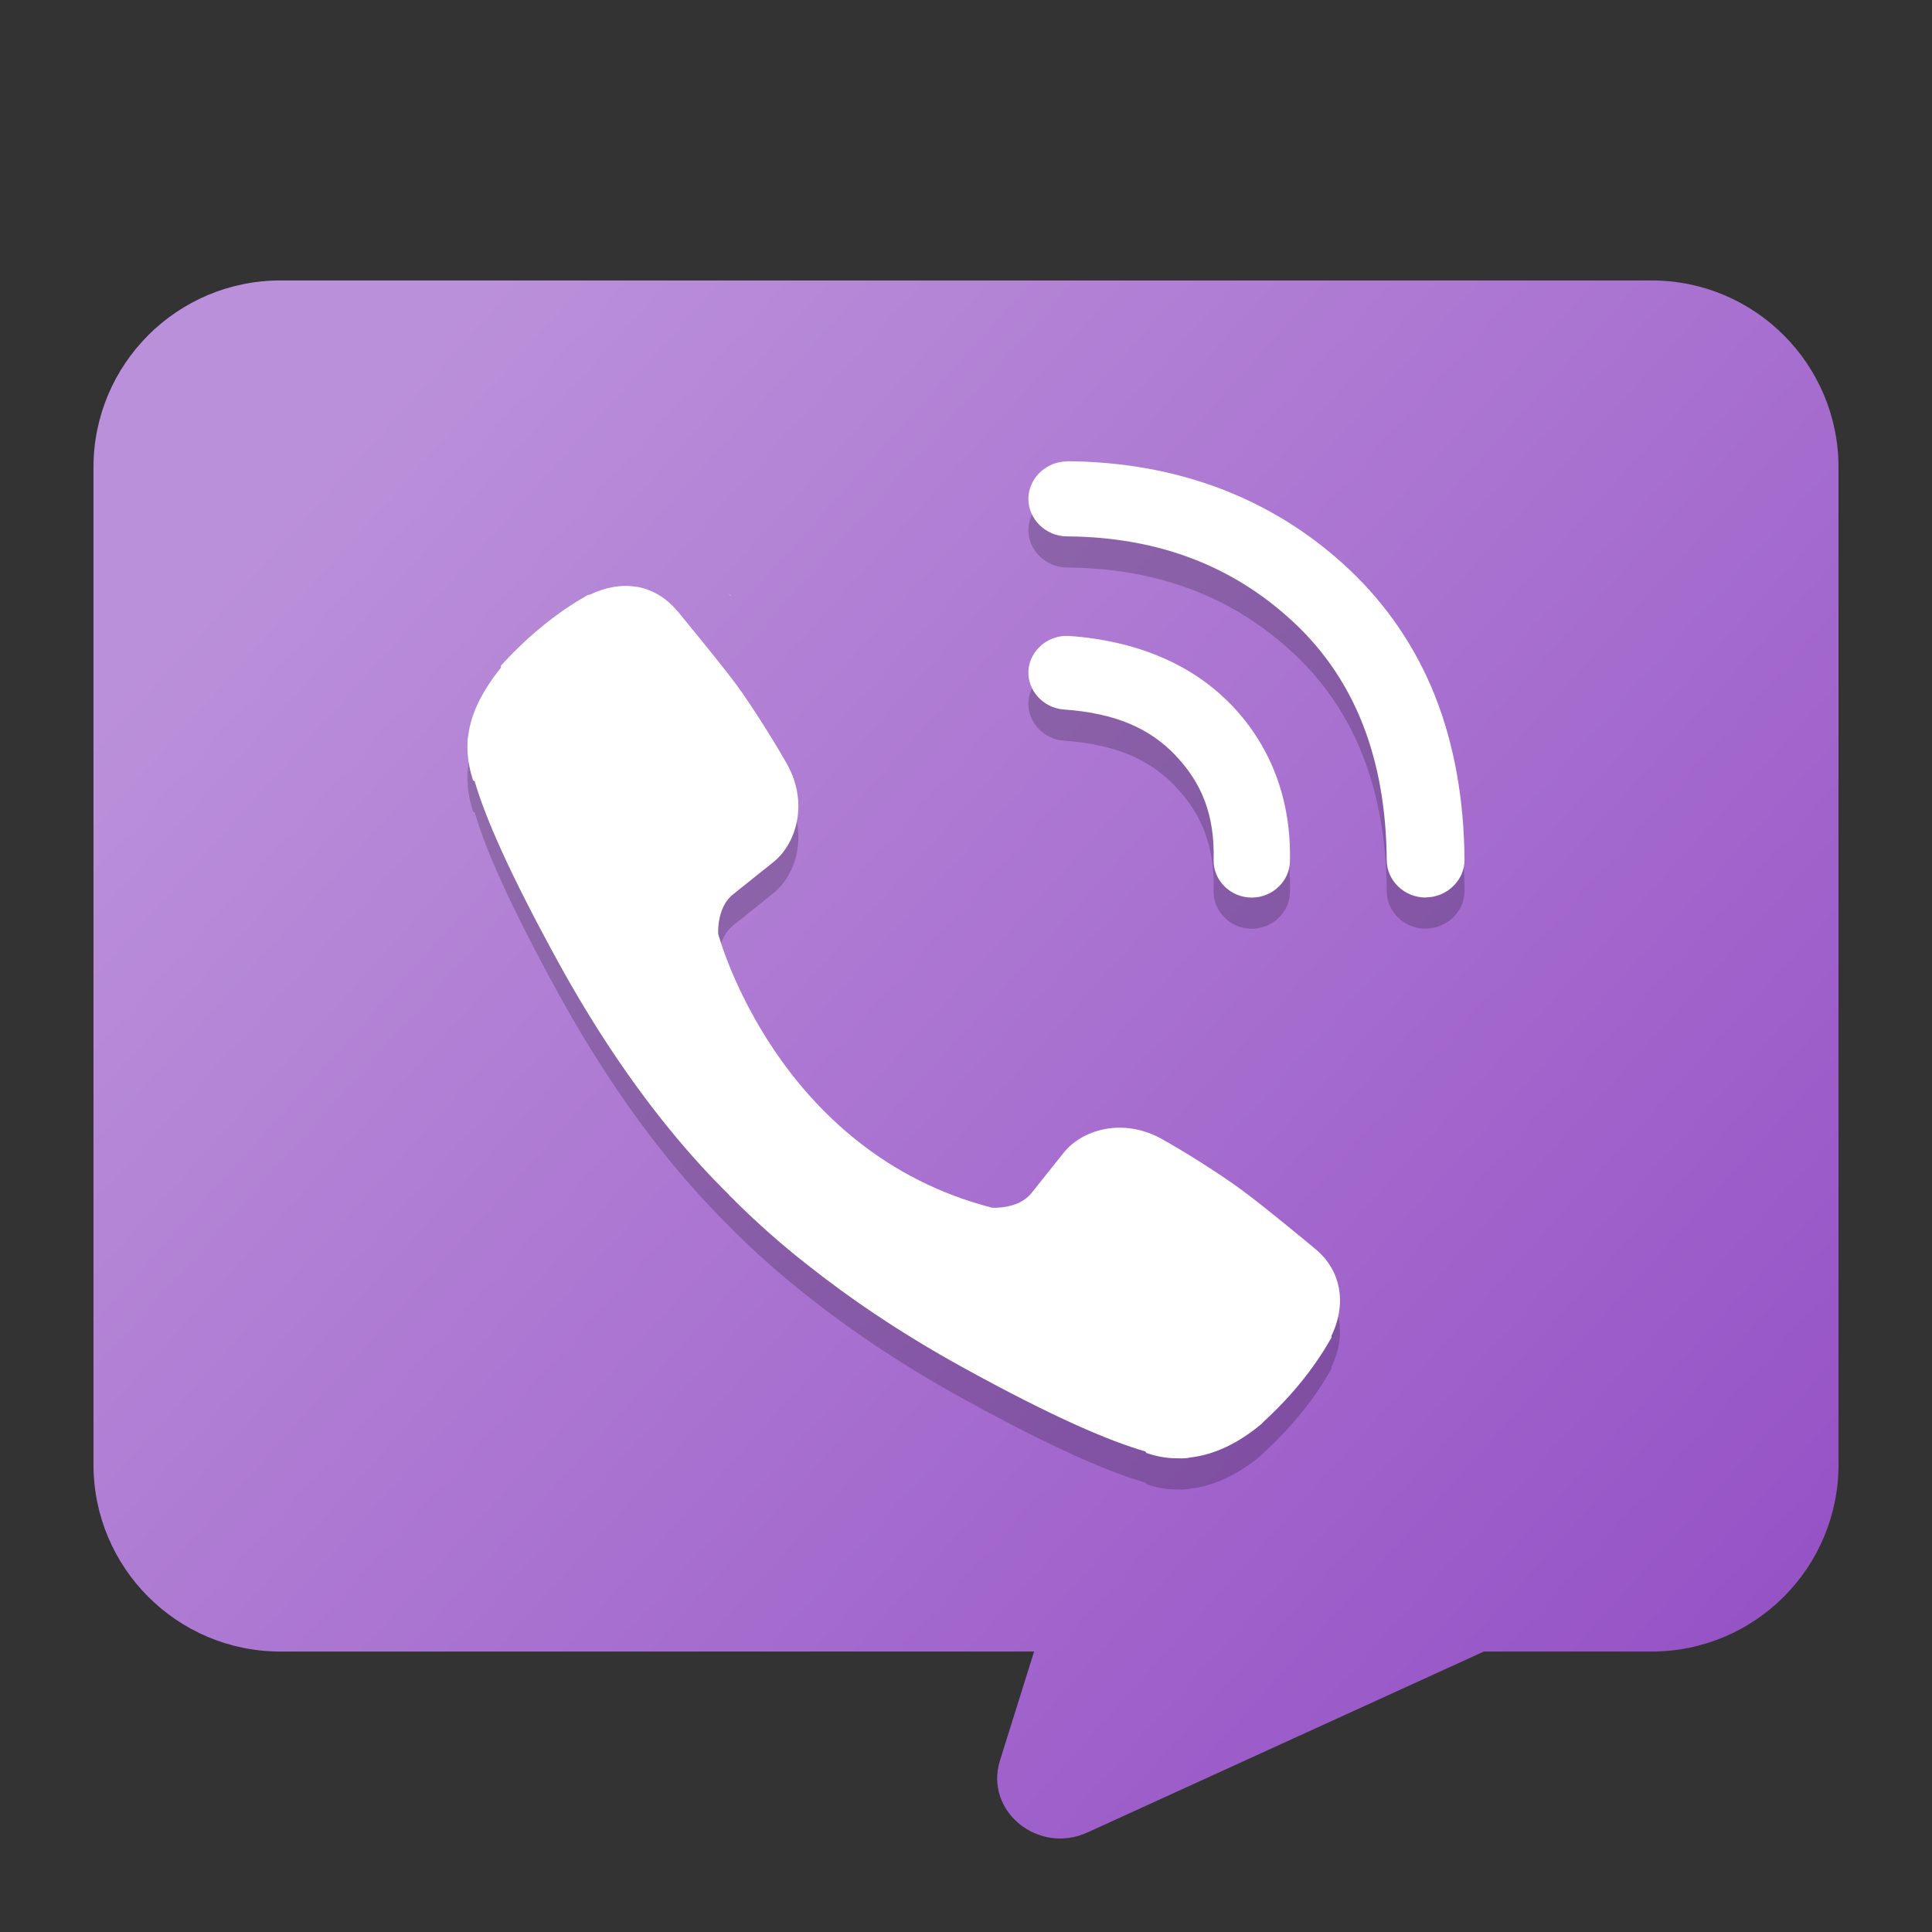 <?xml version="1.0" encoding="UTF-8" standalone="no"?>
<svg
   width="62"
   height="62"
   version="1"
   id="svg6"
   sodipodi:docname="org.vim.Vim.svg"
   inkscape:version="1.4 (e7c3feb100, 2024-10-09)"
   xmlns:inkscape="http://www.inkscape.org/namespaces/inkscape"
   xmlns:sodipodi="http://sodipodi.sourceforge.net/DTD/sodipodi-0.dtd"
   xmlns:xlink="http://www.w3.org/1999/xlink"
   xmlns="http://www.w3.org/2000/svg"
   xmlns:svg="http://www.w3.org/2000/svg">
  <rect width="100%" height="100%" fill="#333333" stroke="none"/>
  <defs
     id="defs6">
    <linearGradient
       id="linearGradient2"
       inkscape:collect="always">
      <stop
         style="stop-color:#bb90da;stop-opacity:1;"
         offset="0"
         id="stop2" />
      <stop
         style="stop-color:#924cc4;stop-opacity:1;"
         offset="1"
         id="stop3" />
    </linearGradient>
    <linearGradient
       id="paint373_linear_890_11"
       x1="855"
       y1="461"
       x2="904.969"
       y2="516.674"
       gradientUnits="userSpaceOnUse"
       gradientTransform="translate(-852,-455)">
      <stop
         offset="0.314"
         stop-color="#EFF2F6"
         id="stop1488" />
      <stop
         offset="0.786"
         stop-color="#B7C6CD"
         id="stop1489" />
    </linearGradient>
    <linearGradient
       id="paint374_linear_890_11"
       x1="878"
       y1="511"
       x2="884"
       y2="517"
       gradientUnits="userSpaceOnUse"
       gradientTransform="translate(-852,-455)">
      <stop
         stop-color="#EFF2F6"
         id="stop1490" />
      <stop
         offset="0.588"
         stop-color="#B7C6CD"
         id="stop1491" />
    </linearGradient>
    <linearGradient
       id="paint375_linear_890_11"
       x1="873"
       y1="487"
       x2="865"
       y2="479"
       gradientUnits="userSpaceOnUse"
       gradientTransform="translate(-852,-455)">
      <stop
         offset="0.167"
         stop-color="#5200FF"
         id="stop1492" />
      <stop
         offset="0.775"
         stop-color="#0085FF"
         id="stop1493" />
    </linearGradient>
    <linearGradient
       id="paint376_linear_890_11"
       x1="887"
       y1="487"
       x2="879"
       y2="479"
       gradientUnits="userSpaceOnUse"
       gradientTransform="translate(-852,-455)">
      <stop
         offset="0.167"
         stop-color="#5200FF"
         id="stop1494" />
      <stop
         offset="0.775"
         stop-color="#0085FF"
         id="stop1495" />
    </linearGradient>
    <linearGradient
       id="paint377_linear_890_11"
       x1="901"
       y1="487"
       x2="893"
       y2="479"
       gradientUnits="userSpaceOnUse"
       gradientTransform="translate(-852,-455)">
      <stop
         offset="0.167"
         stop-color="#5200FF"
         id="stop1496" />
      <stop
         offset="0.775"
         stop-color="#0085FF"
         id="stop1497" />
    </linearGradient>
    <linearGradient
       inkscape:collect="always"
       xlink:href="#linearGradient2"
       id="linearGradient3"
       x1="10.187"
       y1="12.005"
       x2="59"
       y2="56"
       gradientUnits="userSpaceOnUse" />
  </defs>
  <sodipodi:namedview
     id="namedview6"
     pagecolor="#ffffff"
     bordercolor="#000000"
     borderopacity="0.25"
     inkscape:showpageshadow="2"
     inkscape:pageopacity="0.0"
     inkscape:pagecheckerboard="0"
     inkscape:deskcolor="#d1d1d1"
     inkscape:zoom="5.84375"
     inkscape:cx="24.042781"
     inkscape:cy="61.433155"
     inkscape:window-width="1920"
     inkscape:window-height="994"
     inkscape:window-x="0"
     inkscape:window-y="0"
     inkscape:window-maximized="1"
     inkscape:current-layer="svg6" />
  <g
     id="g2"
     transform="translate(0,3)">
    <path
       d="M 9,6 C 5.686,6 3,8.686 3,12 v 32 c 0,3.314 2.686,6 6,6 h 24.185 l -1.096,3.501 c -0.504,1.609 1.222,3.028 2.805,2.306 L 47.618,50 H 53 c 3.314,0 6,-2.686 6,-6 V 12 C 59,8.686 56.314,6 53,6 Z"
       id="path363"
       style="fill:url(#linearGradient3)" />
    <g
       id="g1"
       transform="translate(-1,-0.684)">
      <path
         style="fill:#ffffff"
         d="m 24.477,16.816 c -0.002,-0.003 -0.005,-0.005 -0.01,-0.01 -0.002,-0.003 -0.013,-0.013 -0.013,-0.013 l -0.022,-0.016 -0.067,-0.035 0.112,0.074 z"
         id="path3" />
      <path
         style="fill:#ffffff"
         d="m 19.013,18.517 c -0.005,0.007 -0.007,0.03 -0.013,0.045 -0.005,0.006 -0.005,0.011 -0.01,0.016 0.006,-0.022 0.013,-0.045 0.013,-0.045 -6.18e-4,0.001 0.017,-0.028 0.01,-0.016 z"
         id="path4" />
      <path
         style="opacity:0.2"
         d="m 35.244,13.487 0.004,0.004 c -0.676,0 -1.24,0.541 -1.246,1.195 -0.004,0.658 0.557,1.208 1.238,1.211 2.939,0.022 5.356,0.953 7.305,2.785 1.926,1.815 2.932,4.328 2.957,7.61 v 0.004 c 0.007,0.653 0.568,1.191 1.246,1.191 7e-5,0 0.011,-0.004 0.012,-0.004 0.68,-0.006 1.244,-0.554 1.238,-1.211 -0.015,-1.915 -0.326,-3.675 -0.934,-5.223 -0.616,-1.564 -1.553,-2.947 -2.774,-4.098 -2.412,-2.267 -5.49,-3.44 -9.036,-3.465 z m -13.829,4.028 c -0.473,-0.08 -0.984,0.012 -1.496,0.258 h -0.043 l -0.055,0.031 c -0.951,0.541 -1.845,1.263 -2.68,2.172 l -0.066,0.074 v 0.062 c -0.578,0.72 -0.959,1.446 -1.047,2.172 -0.028,0.123 -0.027,0.237 -0.027,0.355 0,0.33 0.05,0.663 0.152,0.992 l 0.027,0.094 0.055,0.035 c 0.33,1.131 1.081,2.89 2.719,5.871 1.091,1.976 2.206,3.629 3.313,5.02 0.583,0.731 1.241,1.491 2.008,2.258 0.009,0.009 0.043,0.043 0.078,0.074 0.012,0.012 0.028,0.036 0.07,0.078 l 0.078,0.078 h 0.004 c 0.027,0.027 0.047,0.045 0.051,0.051 l 0.012,0.016 0.016,0.016 c 0.767,0.758 1.523,1.421 2.262,2 1.389,1.107 3.039,2.232 5.016,3.324 2.986,1.647 4.765,2.391 5.891,2.715 l 0.039,0.051 0.07,0.023 c 0.319,0.106 0.648,0.153 0.977,0.148 0.133,0.007 0.251,-0.002 0.363,-0.027 0.771,-0.09 1.538,-0.453 2.293,-1.086 l 0.008,-0.012 0.008,-0.004 c 0.012,-0.012 0.006,-0.008 0.012,-0.016 0.007,-0.006 0.009,-0.013 0.016,-0.02 0.894,-0.816 1.614,-1.703 2.156,-2.652 l 0.035,-0.059 v -0.059 c 0.499,-1.038 0.302,-2.098 -0.508,-2.774 -0.02,-0.017 -0.408,-0.341 -0.891,-0.734 -0.494,-0.402 -1.081,-0.874 -1.477,-1.164 -0.748,-0.553 -1.904,-1.27 -2.563,-1.637 -1.266,-0.709 -2.59,-0.296 -3.172,0.457 l -1.02,1.277 c -0.411,0.518 -1.236,0.47 -1.258,0.469 -6.921,-1.78 -8.78,-8.74 -8.793,-8.789 -0.001,-0.022 -0.05,-0.844 0.469,-1.262 l 1.27,-1.016 c 0.755,-0.578 1.181,-1.903 0.469,-3.172 -0.372,-0.656 -1.092,-1.821 -1.637,-2.563 -0.295,-0.397 -0.766,-0.982 -1.168,-1.477 -0.2,-0.247 -0.387,-0.475 -0.52,-0.637 -0.067,-0.081 -0.118,-0.146 -0.156,-0.191 -0.019,-0.023 -0.036,-0.038 -0.047,-0.051 -0.006,-0.007 -0.011,-0.01 -0.016,-0.016 -0.352,-0.418 -0.8,-0.673 -1.293,-0.758 z m 13.903,1.578 c -0.667,-0.047 -1.264,0.45 -1.313,1.094 -0.049,0.644 0.47,1.219 1.137,1.266 1.648,0.116 2.758,0.601 3.594,1.484 v 0.004 c 0.853,0.9 1.244,1.928 1.211,3.332 v 0.008 c -0.014,0.646 0.526,1.193 1.195,1.207 h 0.031 c 0.66,0 1.208,-0.522 1.223,-1.16 0.045,-1.931 -0.581,-3.653 -1.848,-4.989 -1.276,-1.342 -3.081,-2.093 -5.231,-2.246 z"
         id="path5" />
      <path
         style="fill:#ffffff"
         d="m 35.244,12.487 0.004,0.004 c -0.676,0 -1.24,0.541 -1.246,1.195 -0.004,0.658 0.557,1.208 1.238,1.211 2.939,0.022 5.356,0.953 7.305,2.785 1.926,1.815 2.932,4.328 2.957,7.61 v 0.004 c 0.007,0.653 0.568,1.191 1.246,1.191 7e-5,0 0.011,-0.004 0.012,-0.004 0.68,-0.006 1.244,-0.554 1.238,-1.211 -0.015,-1.915 -0.326,-3.675 -0.934,-5.223 -0.616,-1.564 -1.553,-2.947 -2.774,-4.098 -2.412,-2.267 -5.49,-3.44 -9.036,-3.465 z m -13.829,4.028 c -0.473,-0.08 -0.984,0.012 -1.496,0.258 h -0.043 l -0.055,0.031 c -0.951,0.541 -1.845,1.263 -2.68,2.172 l -0.066,0.074 v 0.062 c -0.578,0.72 -0.959,1.446 -1.047,2.172 -0.028,0.123 -0.027,0.237 -0.027,0.355 0,0.33 0.05,0.663 0.152,0.992 l 0.027,0.094 0.055,0.035 c 0.33,1.131 1.081,2.89 2.719,5.871 1.091,1.976 2.206,3.629 3.313,5.02 0.583,0.731 1.241,1.491 2.008,2.258 0.009,0.009 0.043,0.043 0.078,0.074 0.012,0.012 0.028,0.036 0.07,0.078 l 0.078,0.078 h 0.004 c 0.027,0.027 0.047,0.045 0.051,0.051 l 0.012,0.016 0.016,0.016 c 0.767,0.758 1.523,1.421 2.262,2 1.389,1.107 3.039,2.232 5.016,3.324 2.986,1.647 4.765,2.391 5.891,2.715 l 0.039,0.051 0.07,0.023 c 0.319,0.106 0.648,0.153 0.977,0.148 0.133,0.007 0.251,-0.002 0.363,-0.027 0.771,-0.09 1.538,-0.453 2.293,-1.086 l 0.008,-0.012 0.008,-0.004 c 0.012,-0.012 0.006,-0.008 0.012,-0.016 0.007,-0.006 0.009,-0.013 0.016,-0.02 0.894,-0.816 1.614,-1.703 2.156,-2.652 l 0.035,-0.059 v -0.059 c 0.499,-1.038 0.302,-2.098 -0.508,-2.774 -0.02,-0.017 -0.408,-0.341 -0.891,-0.734 -0.494,-0.402 -1.081,-0.874 -1.477,-1.164 -0.748,-0.553 -1.904,-1.27 -2.563,-1.637 -1.266,-0.709 -2.59,-0.296 -3.172,0.457 l -1.02,1.277 c -0.411,0.518 -1.236,0.47 -1.258,0.469 -6.921,-1.78 -8.78,-8.74 -8.793,-8.789 -0.001,-0.022 -0.05,-0.844 0.469,-1.262 l 1.27,-1.016 c 0.755,-0.578 1.181,-1.903 0.469,-3.172 -0.372,-0.656 -1.092,-1.821 -1.637,-2.563 -0.295,-0.397 -0.766,-0.982 -1.168,-1.477 -0.2,-0.247 -0.387,-0.475 -0.52,-0.637 -0.067,-0.081 -0.118,-0.146 -0.156,-0.191 -0.019,-0.023 -0.036,-0.038 -0.047,-0.051 -0.006,-0.007 -0.011,-0.01 -0.016,-0.016 -0.352,-0.418 -0.8,-0.673 -1.293,-0.758 z m 13.903,1.578 c -0.667,-0.047 -1.264,0.45 -1.313,1.094 -0.049,0.644 0.47,1.219 1.137,1.266 1.648,0.116 2.758,0.601 3.594,1.484 v 0.004 c 0.853,0.9 1.244,1.928 1.211,3.332 v 0.008 c -0.014,0.646 0.526,1.193 1.195,1.207 h 0.031 c 0.66,0 1.208,-0.522 1.223,-1.16 0.045,-1.931 -0.581,-3.653 -1.848,-4.989 -1.276,-1.342 -3.081,-2.093 -5.231,-2.246 z"
         id="path6" />
    </g>
  </g>
</svg>
